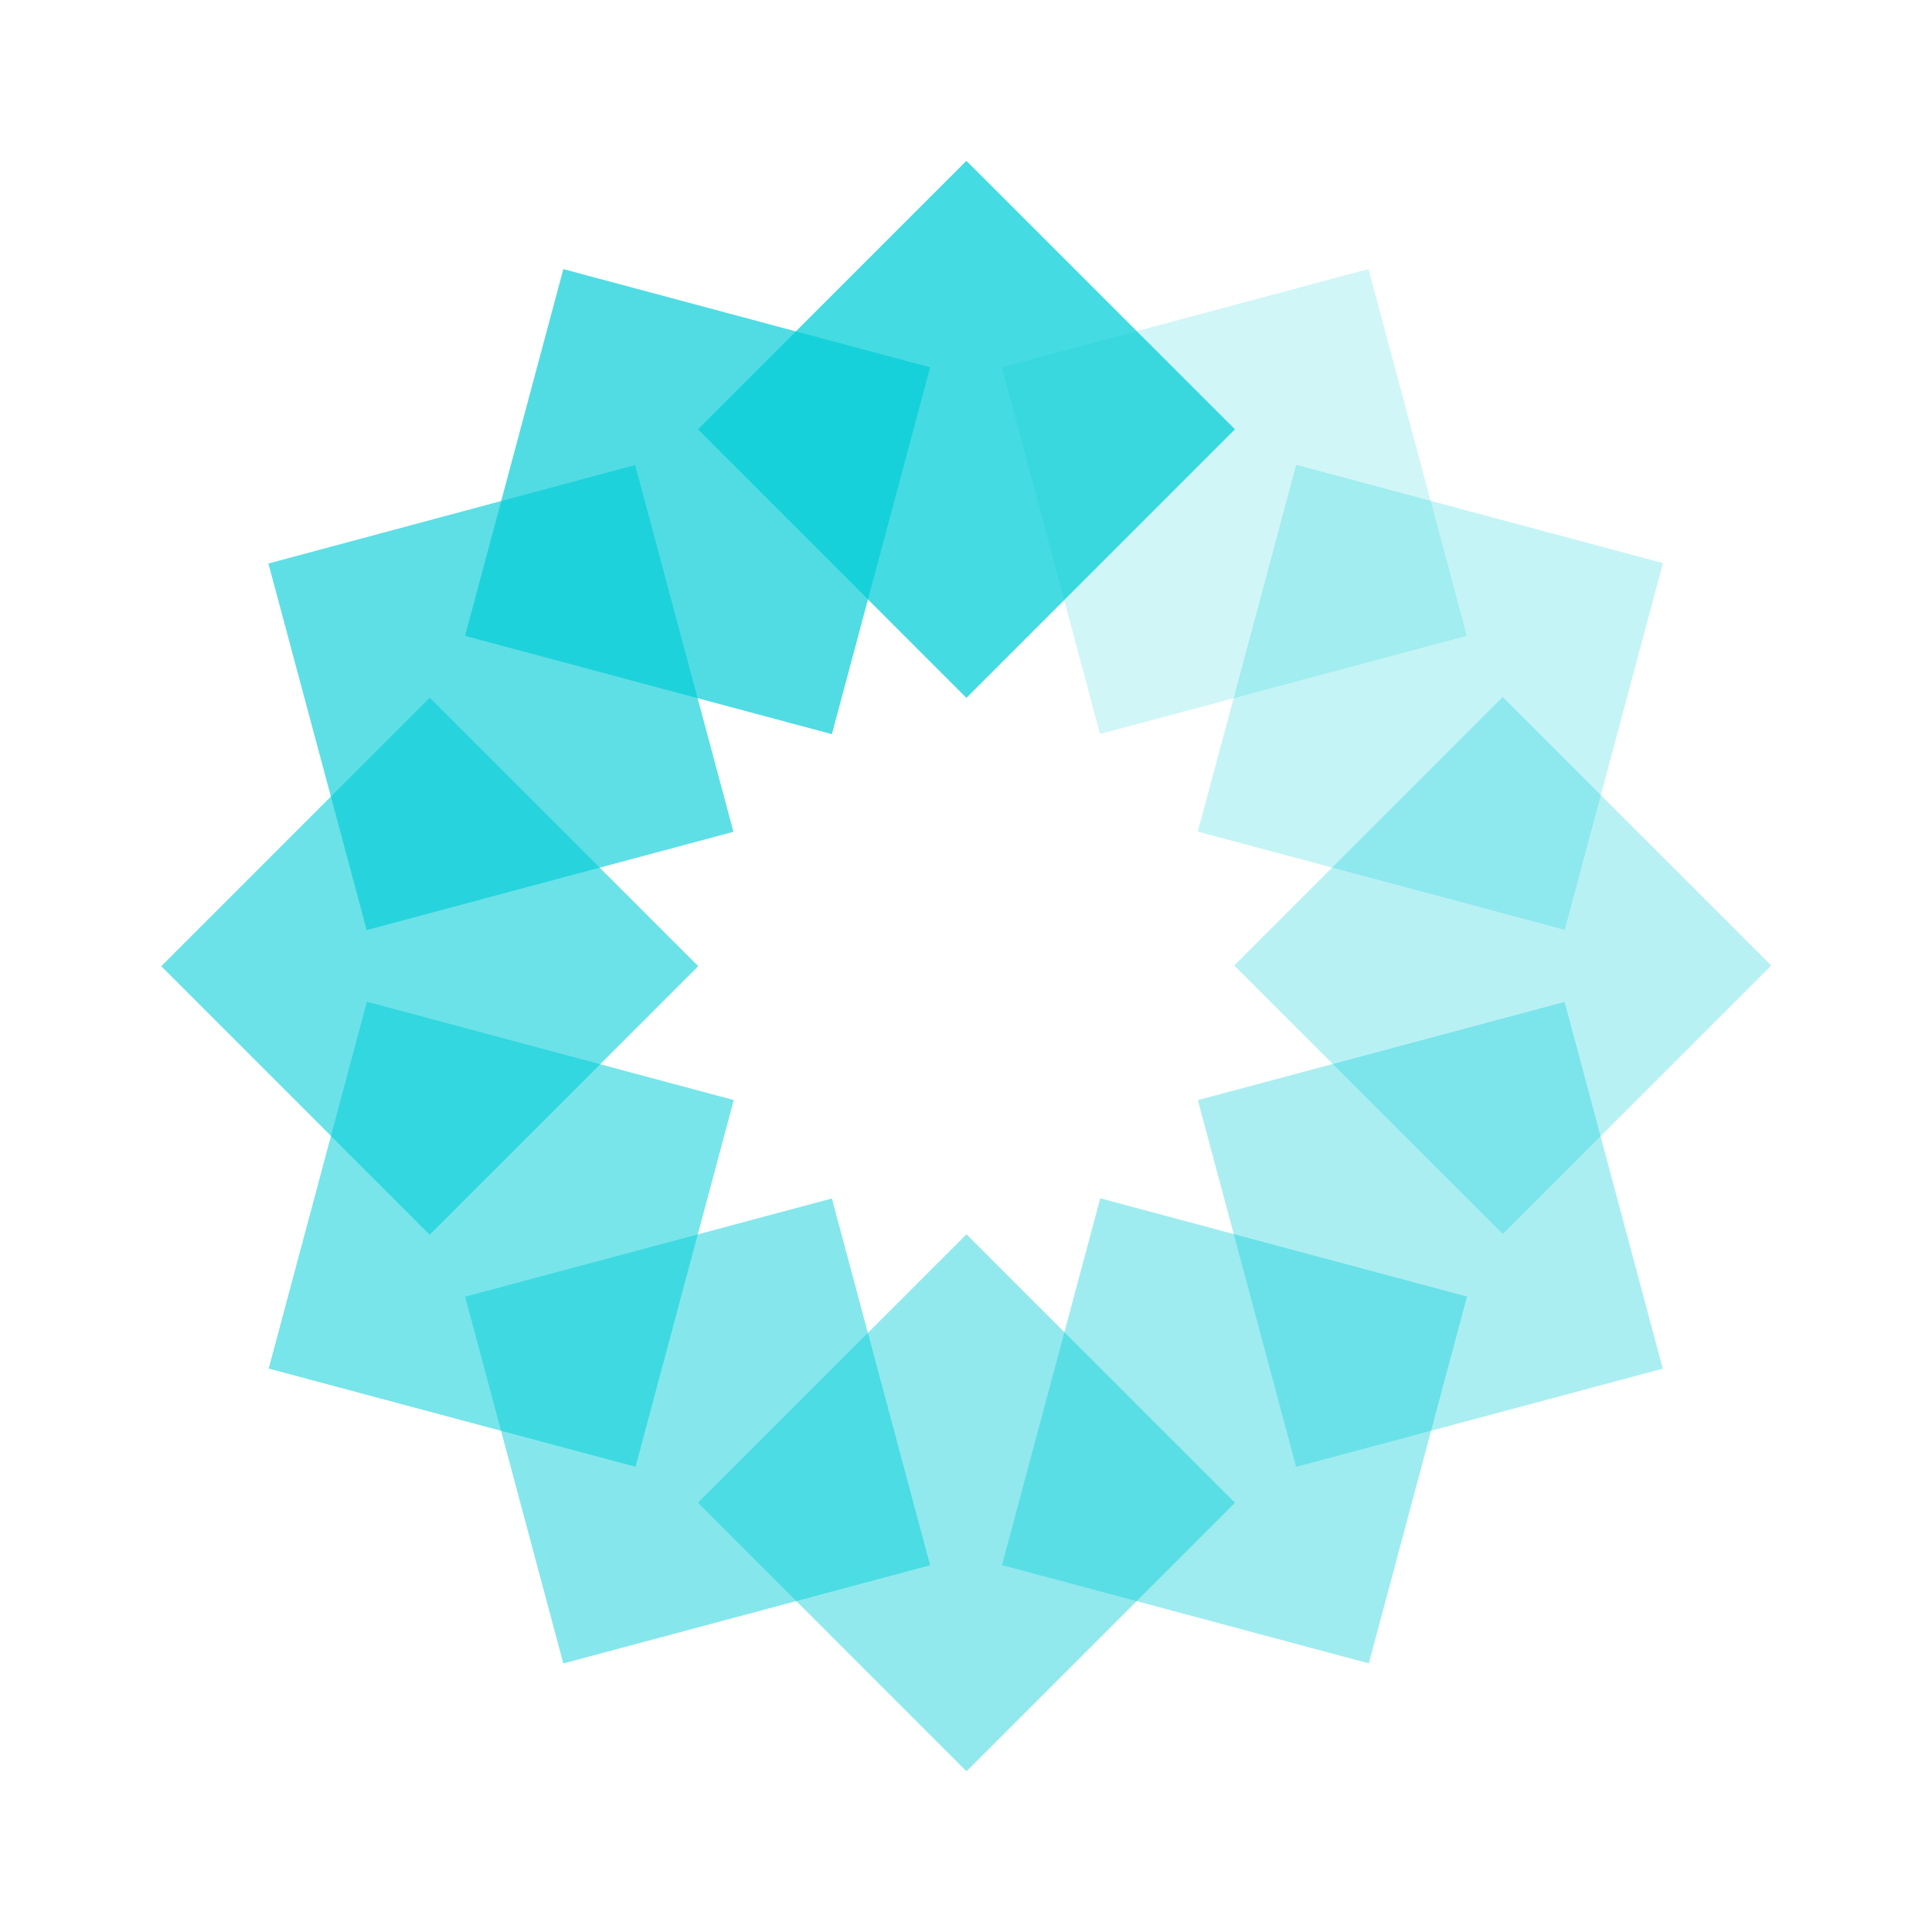 <svg width="24" height="24" fill="none" viewBox="-2 -2 24 24" id="powr" x="288" y="436" xmlns="http://www.w3.org/2000/svg">
        <g clip-path="url(#meclip0)" fill="#00CDD7">
            <path opacity=".73" d="M6.67 3.333l3.335-3.335 3.336 3.335-3.336 3.336L6.67 3.333z"/>
            <path opacity=".43" d="M6.67 16.668l3.336-3.335 3.336 3.335-3.336 3.336-3.335-3.336z"/>
            <path opacity=".48" d="M3.777 14.108l4.557-1.22 1.22 4.556-4.556 1.22-1.22-4.556z"/>
            <path opacity=".18" d="M10.444 2.563L15 1.342l1.221 4.556-4.556 1.22-1.22-4.555z"/>
            <path opacity=".53" d="M1.338 15l1.22-4.556 4.557 1.221-1.22 4.556-4.557-1.22z"/>
            <path opacity=".23" d="M12.88 8.33l1.222-4.556 4.556 1.221-1.22 4.556-4.557-1.22z"/>
            <path opacity=".58" d="M.003 10.003l3.335-3.336 3.336 3.335-3.336 3.336-3.335-3.335z"/>
            <path opacity=".28" d="M13.332 9.994l3.335-3.336 3.336 3.336-3.335 3.335-3.336-3.335z"/>
            <path opacity=".63" d="M1.334 5L5.89 3.777l1.221 4.556-4.556 1.221L1.334 5z"/>
            <path opacity=".33" d="M12.88 11.666l4.556-1.22 1.22 4.556-4.555 1.22-1.221-4.556z"/>
            <path opacity=".68" d="M3.777 5.899l1.221-4.556 4.556 1.22-1.22 4.557-4.557-1.221z"/>
            <path opacity=".38" d="M10.447 17.442l1.221-4.556 4.556 1.22-1.22 4.557-4.557-1.221z"/>
        </g>
        <defs>
            <clipPath id="meclip0">
                <path fill="#fff" d="M0 0h20v20H0z"/>
            </clipPath>
        </defs>
    </svg>